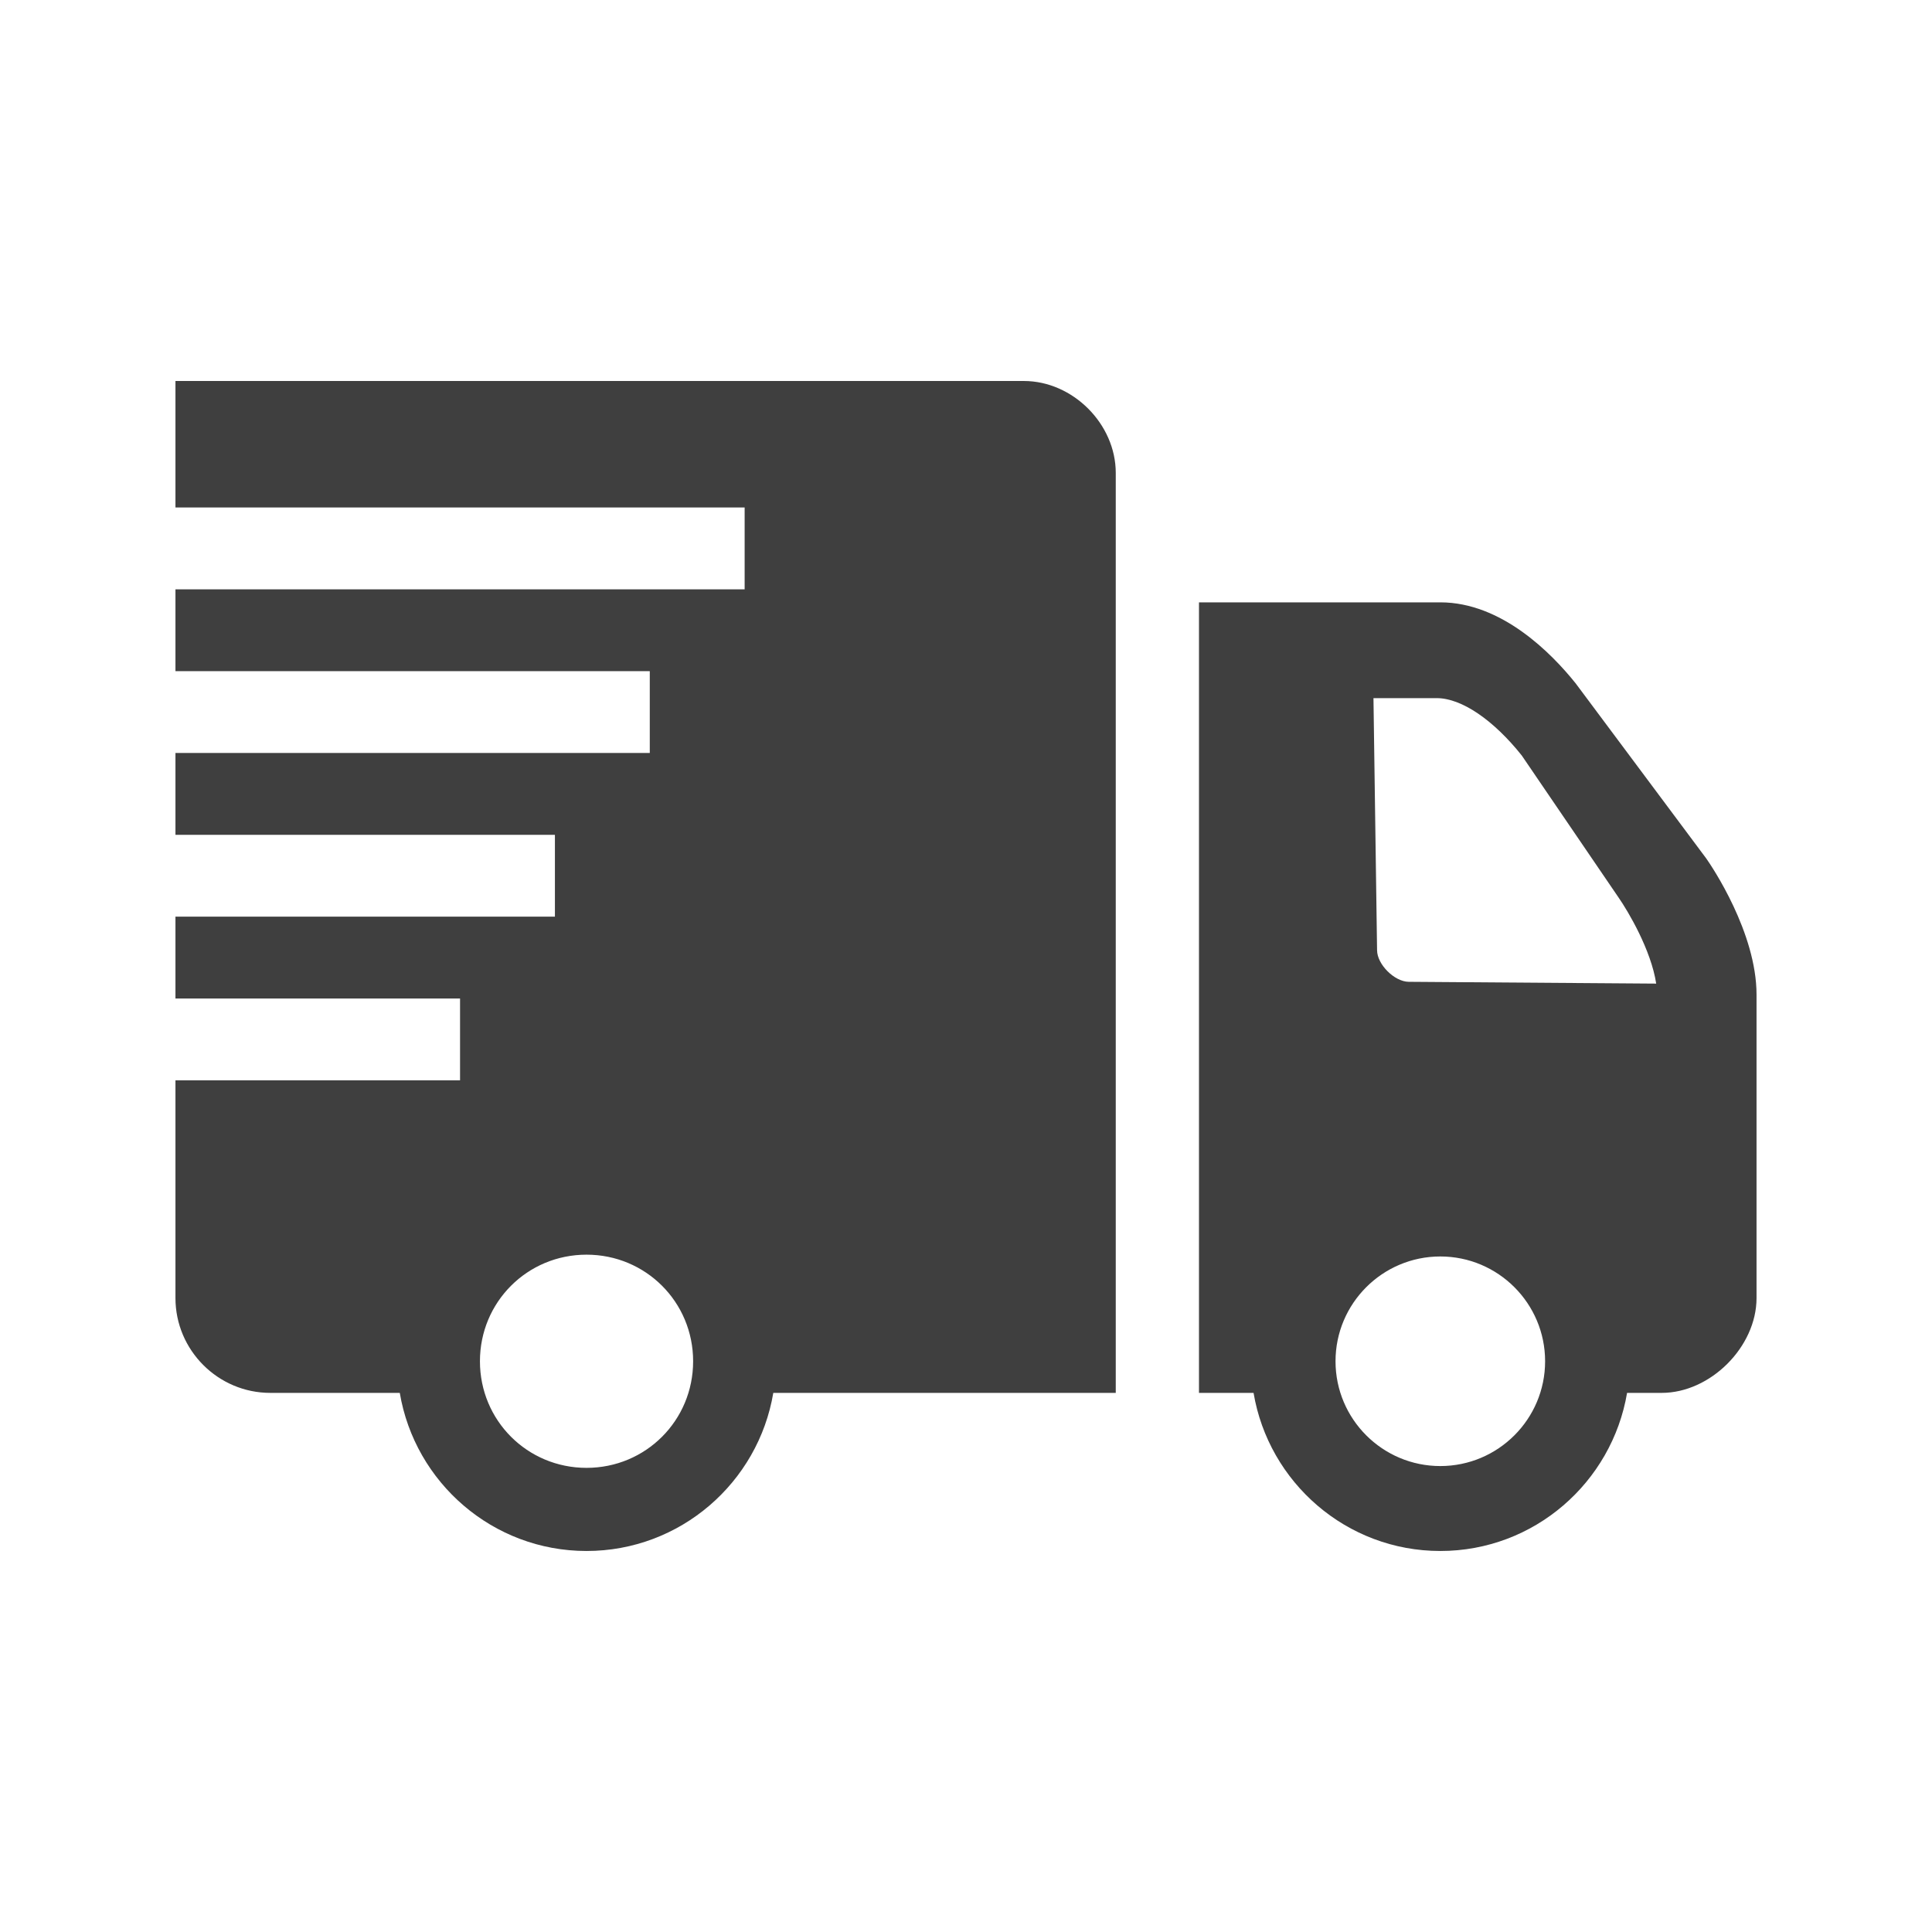 <?xml version="1.0" encoding="UTF-8" standalone="no"?>
<!-- Created with Inkscape (http://www.inkscape.org/) -->

<svg
   xmlns:dc="http://purl.org/dc/elements/1.1/"
   xmlns:cc="http://creativecommons.org/ns#"
   xmlns:rdf="http://www.w3.org/1999/02/22-rdf-syntax-ns#"
   xmlns:svg="http://www.w3.org/2000/svg"
   xmlns="http://www.w3.org/2000/svg"
   xmlns:sodipodi="http://sodipodi.sourceforge.net/DTD/sodipodi-0.dtd"
   xmlns:inkscape="http://www.inkscape.org/namespaces/inkscape"
   version="1.0"
   width="580"
   height="580"
   id="svg2"
   sodipodi:version="0.32"
   inkscape:version="0.91 r13725"
   sodipodi:docname="delivery_yes.svg"
   inkscape:output_extension="org.inkscape.output.svg.inkscape">
  <sodipodi:namedview
     inkscape:window-height="1006"
     inkscape:window-width="1920"
     inkscape:pageshadow="2"
     inkscape:pageopacity="0.0"
     guidetolerance="10.0"
     gridtolerance="10.0"
     objecttolerance="10.0"
     borderopacity="1.0"
     bordercolor="#666666"
     pagecolor="#ffffff"
     id="base"
     inkscape:zoom="0.92167715"
     inkscape:cx="190.78055"
     inkscape:cy="273.83681"
     inkscape:window-x="1920"
     inkscape:window-y="0"
     inkscape:current-layer="svg2"
     showgrid="false"
     inkscape:window-maximized="1" />
  <defs
     id="defs4">
    <inkscape:perspective
       sodipodi:type="inkscape:persp3d"
       inkscape:vp_x="0 : 290 : 1"
       inkscape:vp_y="0 : 1000 : 0"
       inkscape:vp_z="580 : 290 : 1"
       inkscape:persp3d-origin="290 : 193.33333 : 1"
       id="perspective2441" />
  </defs>
  <g
     id="g1327">
    <path
       d="M 66.275,1.768 C 24.94,1.768 1.704,23.139 1.704,66.804 L 1.704,516.927 C 1.704,557.771 22.599,579.156 63.896,579.156 L 515.92,579.156 C 557.227,579.156 578.149,558.841 578.149,516.927 L 578.149,66.804 C 578.149,24.203 557.227,1.768 514.628,1.768 C 514.624,1.768 66.133,1.625 66.275,1.768 z "
       style="fill:none;stroke:none;stroke-width:3.408"
       id="path1329" />
  </g>
  <g
     id="g4372"
     transform="translate(-130.08,122.27)" />
  <g
     transform="matrix(9.493,0,0,9.493,52.673,38.434)"
     id="surface1"
     style="fill:#3f3f3f;fill-opacity:1">
    <path
       inkscape:connector-curvature="0"
       d="m 0,8 0,4 18,0 0,2.588 -18,0 0,2.588 15,0 0,2.588 -15,0 0,2.588 12,0 0,2.588 -12,0 0,2.588 9,0 0,2.588 -9,0 L 0,37 c 0,1.652 1.348,3 3,3 l 4.094,0 c 0.477,2.836 2.941,5 5.906,5 2.965,0 5.43,-2.164 5.906,-5 l 10.83,0 0,-29.094 C 29.736,9.359 28.377,8 26.83,8 Z m 32.368,7 0,25 1.726,0 c 0.477,2.832 2.938,5 5.906,5 2.969,0 5.426,-2.168 5.906,-5 L 47,40 c 1.543,0 3,-1.457 3,-3 l 0,-9.594 c 0,-1.961 -1.414,-4.059 -1.594,-4.312 l -4.125,-5.531 C 43.512,16.602 41.934,15 40,15 Z m 5.518,3.029 2,0 c 0.789,0 1.797,0.695 2.688,1.812 l 3.065,4.497 c 0.301,0.434 1.027,1.656 1.188,2.719 L 39,27 C 38.551,26.997 38,26.449 38,26 Z M 13,35.629 c 1.873,0 3.371,1.498 3.371,3.371 0,1.873 -1.498,3.371 -3.371,3.371 -1.873,0 -3.371,-1.498 -3.371,-3.371 0,-1.873 1.498,-3.371 3.371,-3.371 z m 27,0.057 c 1.829,0 3.314,1.486 3.314,3.314 0,1.829 -1.486,3.314 -3.314,3.314 -1.829,0 -3.314,-1.486 -3.314,-3.314 0,-1.829 1.486,-3.314 3.314,-3.314 z"
       id="path5"
       style="fill:#3f3f3f;fill-opacity:1"
       sodipodi:nodetypes="cccccccccccccccccsscsccssccccscsssccsccscccsscssssssssss" />
  </g>
</svg>
